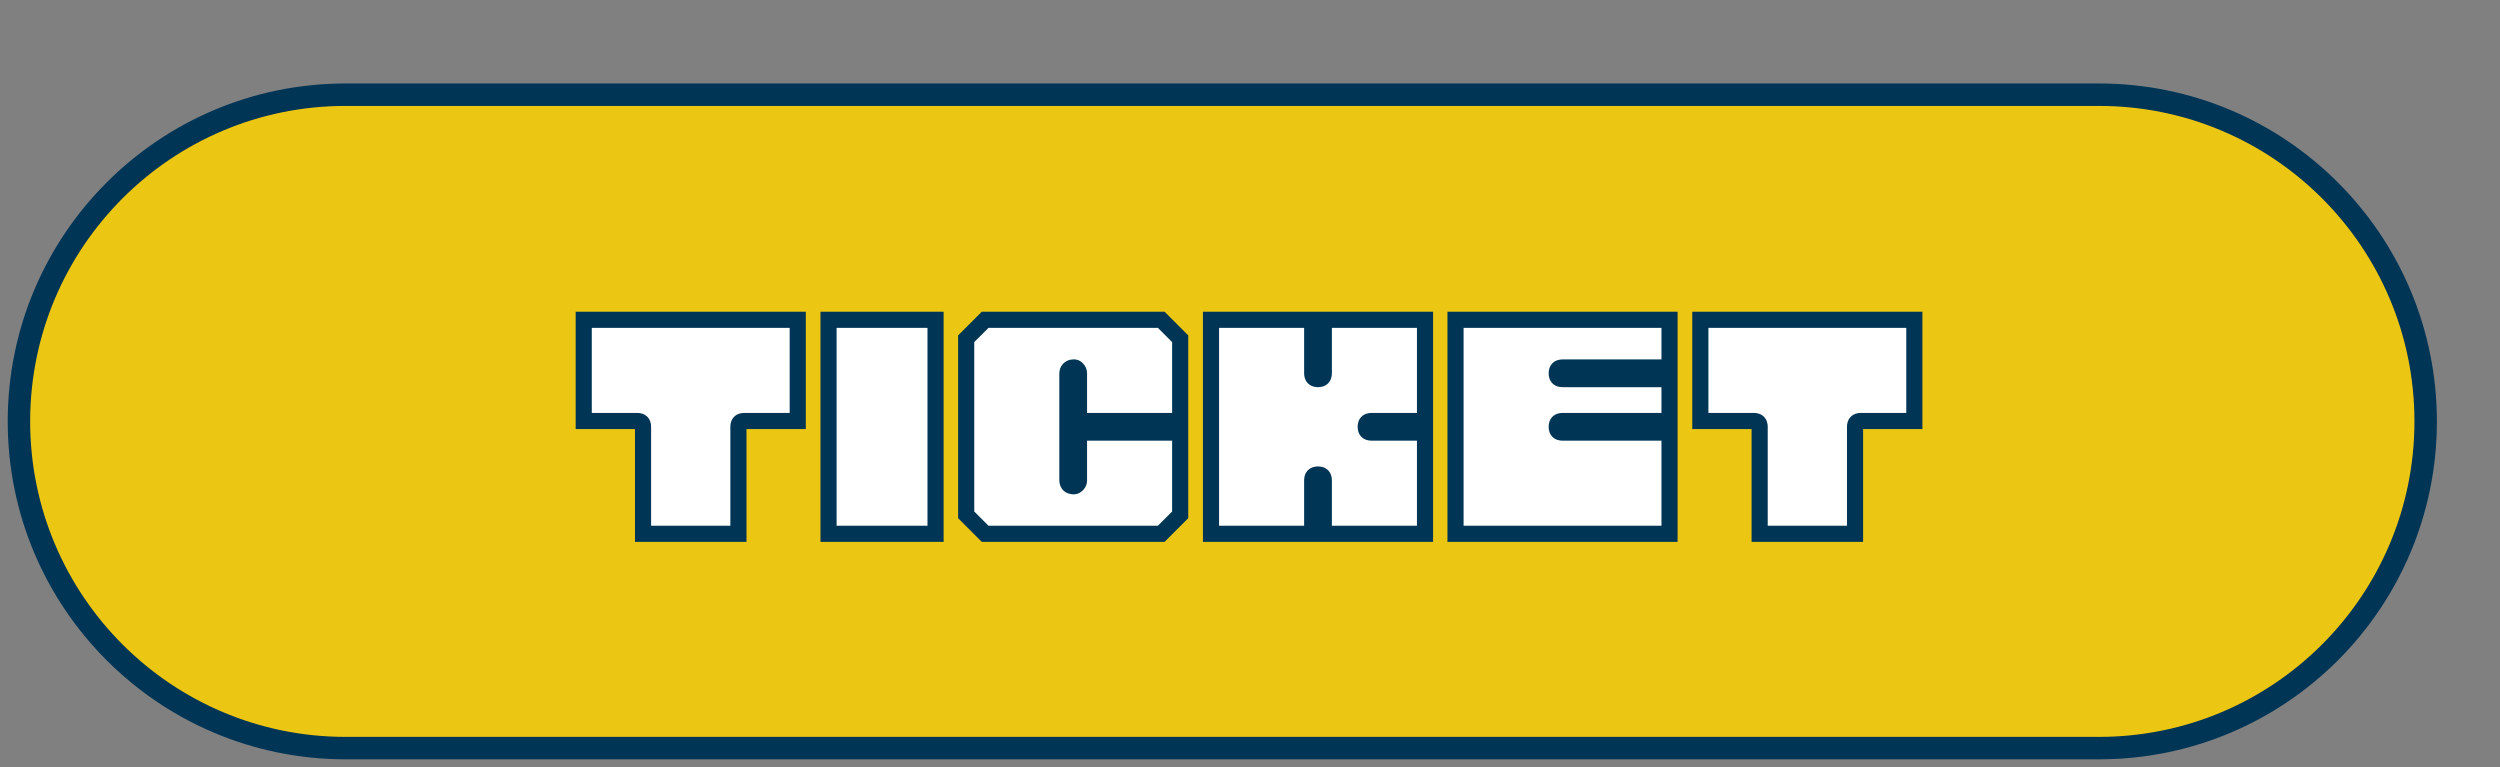<svg width="264" height="81" viewBox="0 0 264 81" fill="none" xmlns="http://www.w3.org/2000/svg">
<rect x="0" y="0" width="264" height="81" fill="#808080" stroke="none"/>
<path d="M221.65 10H36.5C17.446 10 2 25.446 2 44.5C2 63.554 17.446 79 36.5 79H221.65C240.704 79 256.15 63.554 256.15 44.5C256.15 25.446 240.704 10 221.65 10Z" fill="#EBC613" stroke="#003556" stroke-width="2.37" stroke-miterlimit="10"/>
<path d="M78.591 44.457C78.182 44.457 77.978 44.661 77.978 45.07V56.37H67.905V45.07C67.905 44.661 67.7 44.457 67.291 44.457H61.642V33.77H84.241V44.457H78.591ZM87.494 33.77H98.794V56.37H87.494V33.77ZM113.942 45.683H124.628V54.368L122.626 56.37H104.03L102.029 54.368V35.772L104.03 33.77H122.626L124.628 35.772V44.457H113.942V39.42C113.942 39.248 113.877 39.097 113.748 38.968C113.64 38.839 113.501 38.785 113.328 38.807C113.156 38.807 113.006 38.871 112.876 39.001C112.769 39.13 112.715 39.28 112.715 39.453V45.07V50.688C112.715 50.86 112.758 51.01 112.844 51.139C112.93 51.247 113.059 51.312 113.232 51.333C113.425 51.376 113.587 51.333 113.716 51.204C113.866 51.075 113.942 50.913 113.942 50.72V45.683ZM144.218 45.07C144.218 45.479 144.422 45.683 144.831 45.683H150.481V56.37H139.795V50.72C139.795 50.311 139.59 50.106 139.181 50.106C138.772 50.106 138.568 50.311 138.568 50.72V56.37H127.882V33.77H138.568V39.42C138.568 39.829 138.772 40.034 139.181 40.034C139.59 40.034 139.795 39.829 139.795 39.42V33.77H150.481V44.457H144.831C144.422 44.457 144.218 44.661 144.218 45.07ZM176.302 45.683V56.37H153.703V33.77H176.302V38.807H165.003C164.594 38.807 164.389 39.011 164.389 39.42C164.389 39.829 164.594 40.034 165.003 40.034H176.302V44.457H165.003C164.594 44.457 164.389 44.661 164.389 45.07C164.389 45.479 164.594 45.683 165.003 45.683H176.302ZM196.505 44.457C196.096 44.457 195.892 44.661 195.892 45.07V56.37H185.819V45.07C185.819 44.661 185.615 44.457 185.206 44.457H179.556V33.77H202.155V44.457H196.505Z" fill="white"/>
<path d="M77.978 56.37V57.222H78.829V56.37H77.978ZM67.905 56.37H67.053V57.222H67.905V56.37ZM61.642 44.457H60.79V45.309H61.642V44.457ZM61.642 33.77V32.919H60.79V33.77H61.642ZM84.241 33.77H85.093V32.919H84.241V33.77ZM84.241 44.457V45.309H85.093V44.457H84.241ZM78.591 43.605C78.255 43.605 77.847 43.689 77.528 44.008C77.21 44.326 77.126 44.734 77.126 45.07H78.829C78.829 44.997 78.847 45.099 78.733 45.212C78.619 45.326 78.518 45.309 78.591 45.309V43.605ZM77.126 45.07V56.37H78.829V45.07H77.126ZM77.978 55.518H67.905V57.222H77.978V55.518ZM68.757 56.37V45.07H67.053V56.37H68.757ZM68.757 45.07C68.757 44.734 68.672 44.326 68.354 44.008C68.035 43.689 67.627 43.605 67.291 43.605V45.309C67.365 45.309 67.263 45.326 67.149 45.212C67.035 45.099 67.053 44.997 67.053 45.07H68.757ZM67.291 43.605H61.642V45.309H67.291V43.605ZM62.493 44.457V33.77H60.79V44.457H62.493ZM61.642 34.622H84.241V32.919H61.642V34.622ZM83.389 33.77V44.457H85.093V33.77H83.389ZM84.241 43.605H78.591V45.309H84.241V43.605ZM87.494 33.77V32.919H86.642V33.77H87.494ZM98.794 33.77H99.646V32.919H98.794V33.77ZM98.794 56.37V57.222H99.646V56.37H98.794ZM87.494 56.37H86.642V57.222H87.494V56.37ZM87.494 34.622H98.794V32.919H87.494V34.622ZM97.942 33.77V56.37H99.646V33.77H97.942ZM98.794 55.518H87.494V57.222H98.794V55.518ZM88.346 56.37V33.77H86.642V56.37H88.346ZM113.942 45.683V44.831H113.09V45.683H113.942ZM124.628 45.683H125.48V44.831H124.628V45.683ZM124.628 54.368L125.23 54.97L125.48 54.721V54.368H124.628ZM122.626 56.37V57.222H122.979L123.229 56.972L122.626 56.37ZM104.03 56.37L103.428 56.972L103.678 57.222H104.03V56.37ZM102.029 54.368H101.177V54.721L101.426 54.97L102.029 54.368ZM102.029 35.772L101.426 35.17L101.177 35.419V35.772H102.029ZM104.03 33.77V32.919H103.678L103.428 33.168L104.03 33.77ZM122.626 33.77L123.229 33.168L122.979 32.919H122.626V33.77ZM124.628 35.772H125.48V35.419L125.23 35.17L124.628 35.772ZM124.628 44.457V45.309H125.48V44.457H124.628ZM113.942 44.457H113.09V45.309H113.942V44.457ZM113.748 38.968L113.094 39.514L113.118 39.543L113.146 39.571L113.748 38.968ZM113.328 38.807V39.659H113.381L113.434 39.652L113.328 38.807ZM112.876 39.001L112.274 38.398L112.247 38.425L112.222 38.455L112.876 39.001ZM112.844 51.139L112.135 51.612L112.156 51.643L112.179 51.672L112.844 51.139ZM113.232 51.333L113.416 50.502L113.377 50.493L113.337 50.488L113.232 51.333ZM113.716 51.204L113.161 50.557L113.137 50.579L113.113 50.602L113.716 51.204ZM113.942 46.535H124.628V44.831H113.942V46.535ZM123.776 45.683V54.368H125.48V45.683H123.776ZM124.026 53.766L122.024 55.767L123.229 56.972L125.23 54.97L124.026 53.766ZM122.626 55.518H104.03V57.222H122.626V55.518ZM104.633 55.767L102.631 53.766L101.426 54.97L103.428 56.972L104.633 55.767ZM102.881 54.368V35.772H101.177V54.368H102.881ZM102.631 36.374L104.633 34.373L103.428 33.168L101.426 35.17L102.631 36.374ZM104.03 34.622H122.626V32.919H104.03V34.622ZM122.024 34.373L124.026 36.374L125.23 35.17L123.229 33.168L122.024 34.373ZM123.776 35.772V44.457H125.48V35.772H123.776ZM124.628 43.605H113.942V45.309H124.628V43.605ZM114.794 44.457V39.42H113.09V44.457H114.794ZM114.794 39.42C114.794 39.007 114.629 38.644 114.35 38.366L113.146 39.571C113.142 39.567 113.125 39.549 113.11 39.514C113.095 39.478 113.09 39.444 113.09 39.42H114.794ZM114.403 38.423C114.102 38.062 113.672 37.905 113.223 37.962L113.434 39.652C113.403 39.656 113.337 39.657 113.257 39.626C113.175 39.595 113.121 39.547 113.094 39.514L114.403 38.423ZM113.328 37.955C112.915 37.955 112.552 38.12 112.274 38.398L113.479 39.603C113.475 39.606 113.457 39.623 113.422 39.638C113.386 39.654 113.352 39.659 113.328 39.659V37.955ZM112.222 38.455C111.983 38.741 111.863 39.086 111.863 39.453H113.567C113.567 39.457 113.566 39.474 113.558 39.497C113.549 39.521 113.538 39.538 113.531 39.546L112.222 38.455ZM111.863 39.453V45.07H113.567V39.453H111.863ZM111.863 45.07V50.688H113.567V45.07H111.863ZM111.863 50.688C111.863 51.009 111.946 51.328 112.135 51.612L113.553 50.667C113.556 50.671 113.559 50.676 113.561 50.682C113.564 50.687 113.565 50.692 113.566 50.696C113.569 50.703 113.567 50.702 113.567 50.688H111.863ZM112.179 51.672C112.437 51.995 112.793 52.137 113.126 52.179L113.337 50.488C113.328 50.487 113.349 50.488 113.387 50.507C113.427 50.527 113.472 50.56 113.509 50.607L112.179 51.672ZM113.047 52.165C113.495 52.265 113.963 52.162 114.318 51.806L113.113 50.602C113.145 50.57 113.201 50.531 113.278 50.51C113.352 50.49 113.405 50.499 113.416 50.502L113.047 52.165ZM114.27 51.851C114.604 51.565 114.794 51.169 114.794 50.72H113.09C113.09 50.703 113.094 50.668 113.113 50.626C113.132 50.585 113.155 50.563 113.161 50.557L114.27 51.851ZM114.794 50.72V45.683H113.09V50.72H114.794ZM150.481 45.683H151.333V44.831H150.481V45.683ZM150.481 56.37V57.222H151.333V56.37H150.481ZM139.795 56.37H138.943V57.222H139.795V56.37ZM138.568 56.37V57.222H139.42V56.37H138.568ZM127.882 56.37H127.03V57.222H127.882V56.37ZM127.882 33.77V32.919H127.03V33.77H127.882ZM138.568 33.77H139.42V32.919H138.568V33.77ZM139.795 33.77V32.919H138.943V33.77H139.795ZM150.481 33.77H151.333V32.919H150.481V33.77ZM150.481 44.457V45.309H151.333V44.457H150.481ZM143.366 45.07C143.366 45.406 143.45 45.814 143.769 46.133C144.087 46.451 144.495 46.535 144.831 46.535V44.831C144.758 44.831 144.86 44.814 144.973 44.928C145.087 45.042 145.07 45.143 145.07 45.07H143.366ZM144.831 46.535H150.481V44.831H144.831V46.535ZM149.629 45.683V56.37H151.333V45.683H149.629ZM150.481 55.518H139.795V57.222H150.481V55.518ZM140.647 56.37V50.72H138.943V56.37H140.647ZM140.647 50.72C140.647 50.384 140.562 49.976 140.244 49.657C139.925 49.339 139.517 49.255 139.181 49.255V50.958C139.254 50.958 139.153 50.976 139.039 50.862C138.925 50.748 138.943 50.647 138.943 50.72H140.647ZM139.181 49.255C138.845 49.255 138.437 49.339 138.119 49.657C137.8 49.976 137.716 50.384 137.716 50.72H139.42C139.42 50.647 139.437 50.748 139.324 50.862C139.21 50.976 139.108 50.958 139.181 50.958V49.255ZM137.716 50.72V56.37H139.42V50.72H137.716ZM138.568 55.518H127.882V57.222H138.568V55.518ZM128.734 56.37V33.77H127.03V56.37H128.734ZM127.882 34.622H138.568V32.919H127.882V34.622ZM137.716 33.77V39.42H139.42V33.77H137.716ZM137.716 39.42C137.716 39.756 137.8 40.164 138.119 40.483C138.437 40.801 138.845 40.886 139.181 40.886V39.182C139.108 39.182 139.21 39.164 139.324 39.278C139.437 39.392 139.42 39.493 139.42 39.42H137.716ZM139.181 40.886C139.517 40.886 139.925 40.801 140.244 40.483C140.562 40.164 140.647 39.756 140.647 39.42H138.943C138.943 39.493 138.925 39.392 139.039 39.278C139.153 39.164 139.254 39.182 139.181 39.182V40.886ZM140.647 39.42V33.77H138.943V39.42H140.647ZM139.795 34.622H150.481V32.919H139.795V34.622ZM149.629 33.77V44.457H151.333V33.77H149.629ZM150.481 43.605H144.831V45.309H150.481V43.605ZM144.831 43.605C144.495 43.605 144.087 43.689 143.769 44.008C143.45 44.326 143.366 44.734 143.366 45.07H145.07C145.07 44.997 145.087 45.099 144.973 45.212C144.86 45.326 144.758 45.309 144.831 45.309V43.605ZM176.302 45.683H177.154V44.831H176.302V45.683ZM176.302 56.37V57.222H177.154V56.37H176.302ZM153.703 56.37H152.851V57.222H153.703V56.37ZM153.703 33.77V32.919H152.851V33.77H153.703ZM176.302 33.77H177.154V32.919H176.302V33.77ZM176.302 38.807V39.659H177.154V38.807H176.302ZM176.302 40.034H177.154V39.182H176.302V40.034ZM176.302 44.457V45.309H177.154V44.457H176.302ZM175.45 45.683V56.37H177.154V45.683H175.45ZM176.302 55.518H153.703V57.222H176.302V55.518ZM154.555 56.37V33.77H152.851V56.37H154.555ZM153.703 34.622H176.302V32.919H153.703V34.622ZM175.45 33.77V38.807H177.154V33.77H175.45ZM176.302 37.955H165.003V39.659H176.302V37.955ZM165.003 37.955C164.667 37.955 164.258 38.039 163.94 38.358C163.622 38.676 163.537 39.084 163.537 39.42H165.241C165.241 39.347 165.259 39.449 165.145 39.563C165.031 39.676 164.929 39.659 165.003 39.659V37.955ZM163.537 39.42C163.537 39.756 163.622 40.164 163.94 40.483C164.258 40.801 164.667 40.886 165.003 40.886V39.182C164.929 39.182 165.031 39.164 165.145 39.278C165.259 39.392 165.241 39.493 165.241 39.42H163.537ZM165.003 40.886H176.302V39.182H165.003V40.886ZM175.45 40.034V44.457H177.154V40.034H175.45ZM176.302 43.605H165.003V45.309H176.302V43.605ZM165.003 43.605C164.667 43.605 164.258 43.689 163.94 44.008C163.622 44.326 163.537 44.734 163.537 45.07H165.241C165.241 44.997 165.259 45.099 165.145 45.212C165.031 45.326 164.929 45.309 165.003 45.309V43.605ZM163.537 45.07C163.537 45.406 163.622 45.814 163.94 46.133C164.258 46.451 164.667 46.535 165.003 46.535V44.831C164.929 44.831 165.031 44.814 165.145 44.928C165.259 45.042 165.241 45.143 165.241 45.07H163.537ZM165.003 46.535H176.302V44.831H165.003V46.535ZM195.892 56.37V57.222H196.744V56.37H195.892ZM185.819 56.37H184.967V57.222H185.819V56.37ZM179.556 44.457H178.704V45.309H179.556V44.457ZM179.556 33.77V32.919H178.704V33.77H179.556ZM202.155 33.77H203.007V32.919H202.155V33.77ZM202.155 44.457V45.309H203.007V44.457H202.155ZM196.505 43.605C196.169 43.605 195.761 43.689 195.443 44.008C195.124 44.326 195.04 44.734 195.04 45.07H196.744C196.744 44.997 196.762 45.099 196.648 45.212C196.534 45.326 196.432 45.309 196.505 45.309V43.605ZM195.04 45.07V56.37H196.744V45.07H195.04ZM195.892 55.518H185.819V57.222H195.892V55.518ZM186.671 56.37V45.07H184.967V56.37H186.671ZM186.671 45.07C186.671 44.734 186.586 44.326 186.268 44.008C185.95 43.689 185.541 43.605 185.206 43.605V45.309C185.279 45.309 185.177 45.326 185.063 45.212C184.949 45.099 184.967 44.997 184.967 45.07H186.671ZM185.206 43.605H179.556V45.309H185.206V43.605ZM180.408 44.457V33.77H178.704V44.457H180.408ZM179.556 34.622H202.155V32.919H179.556V34.622ZM201.303 33.77V44.457H203.007V33.77H201.303ZM202.155 43.605H196.505V45.309H202.155V43.605Z" fill="#003556"/>
</svg>
